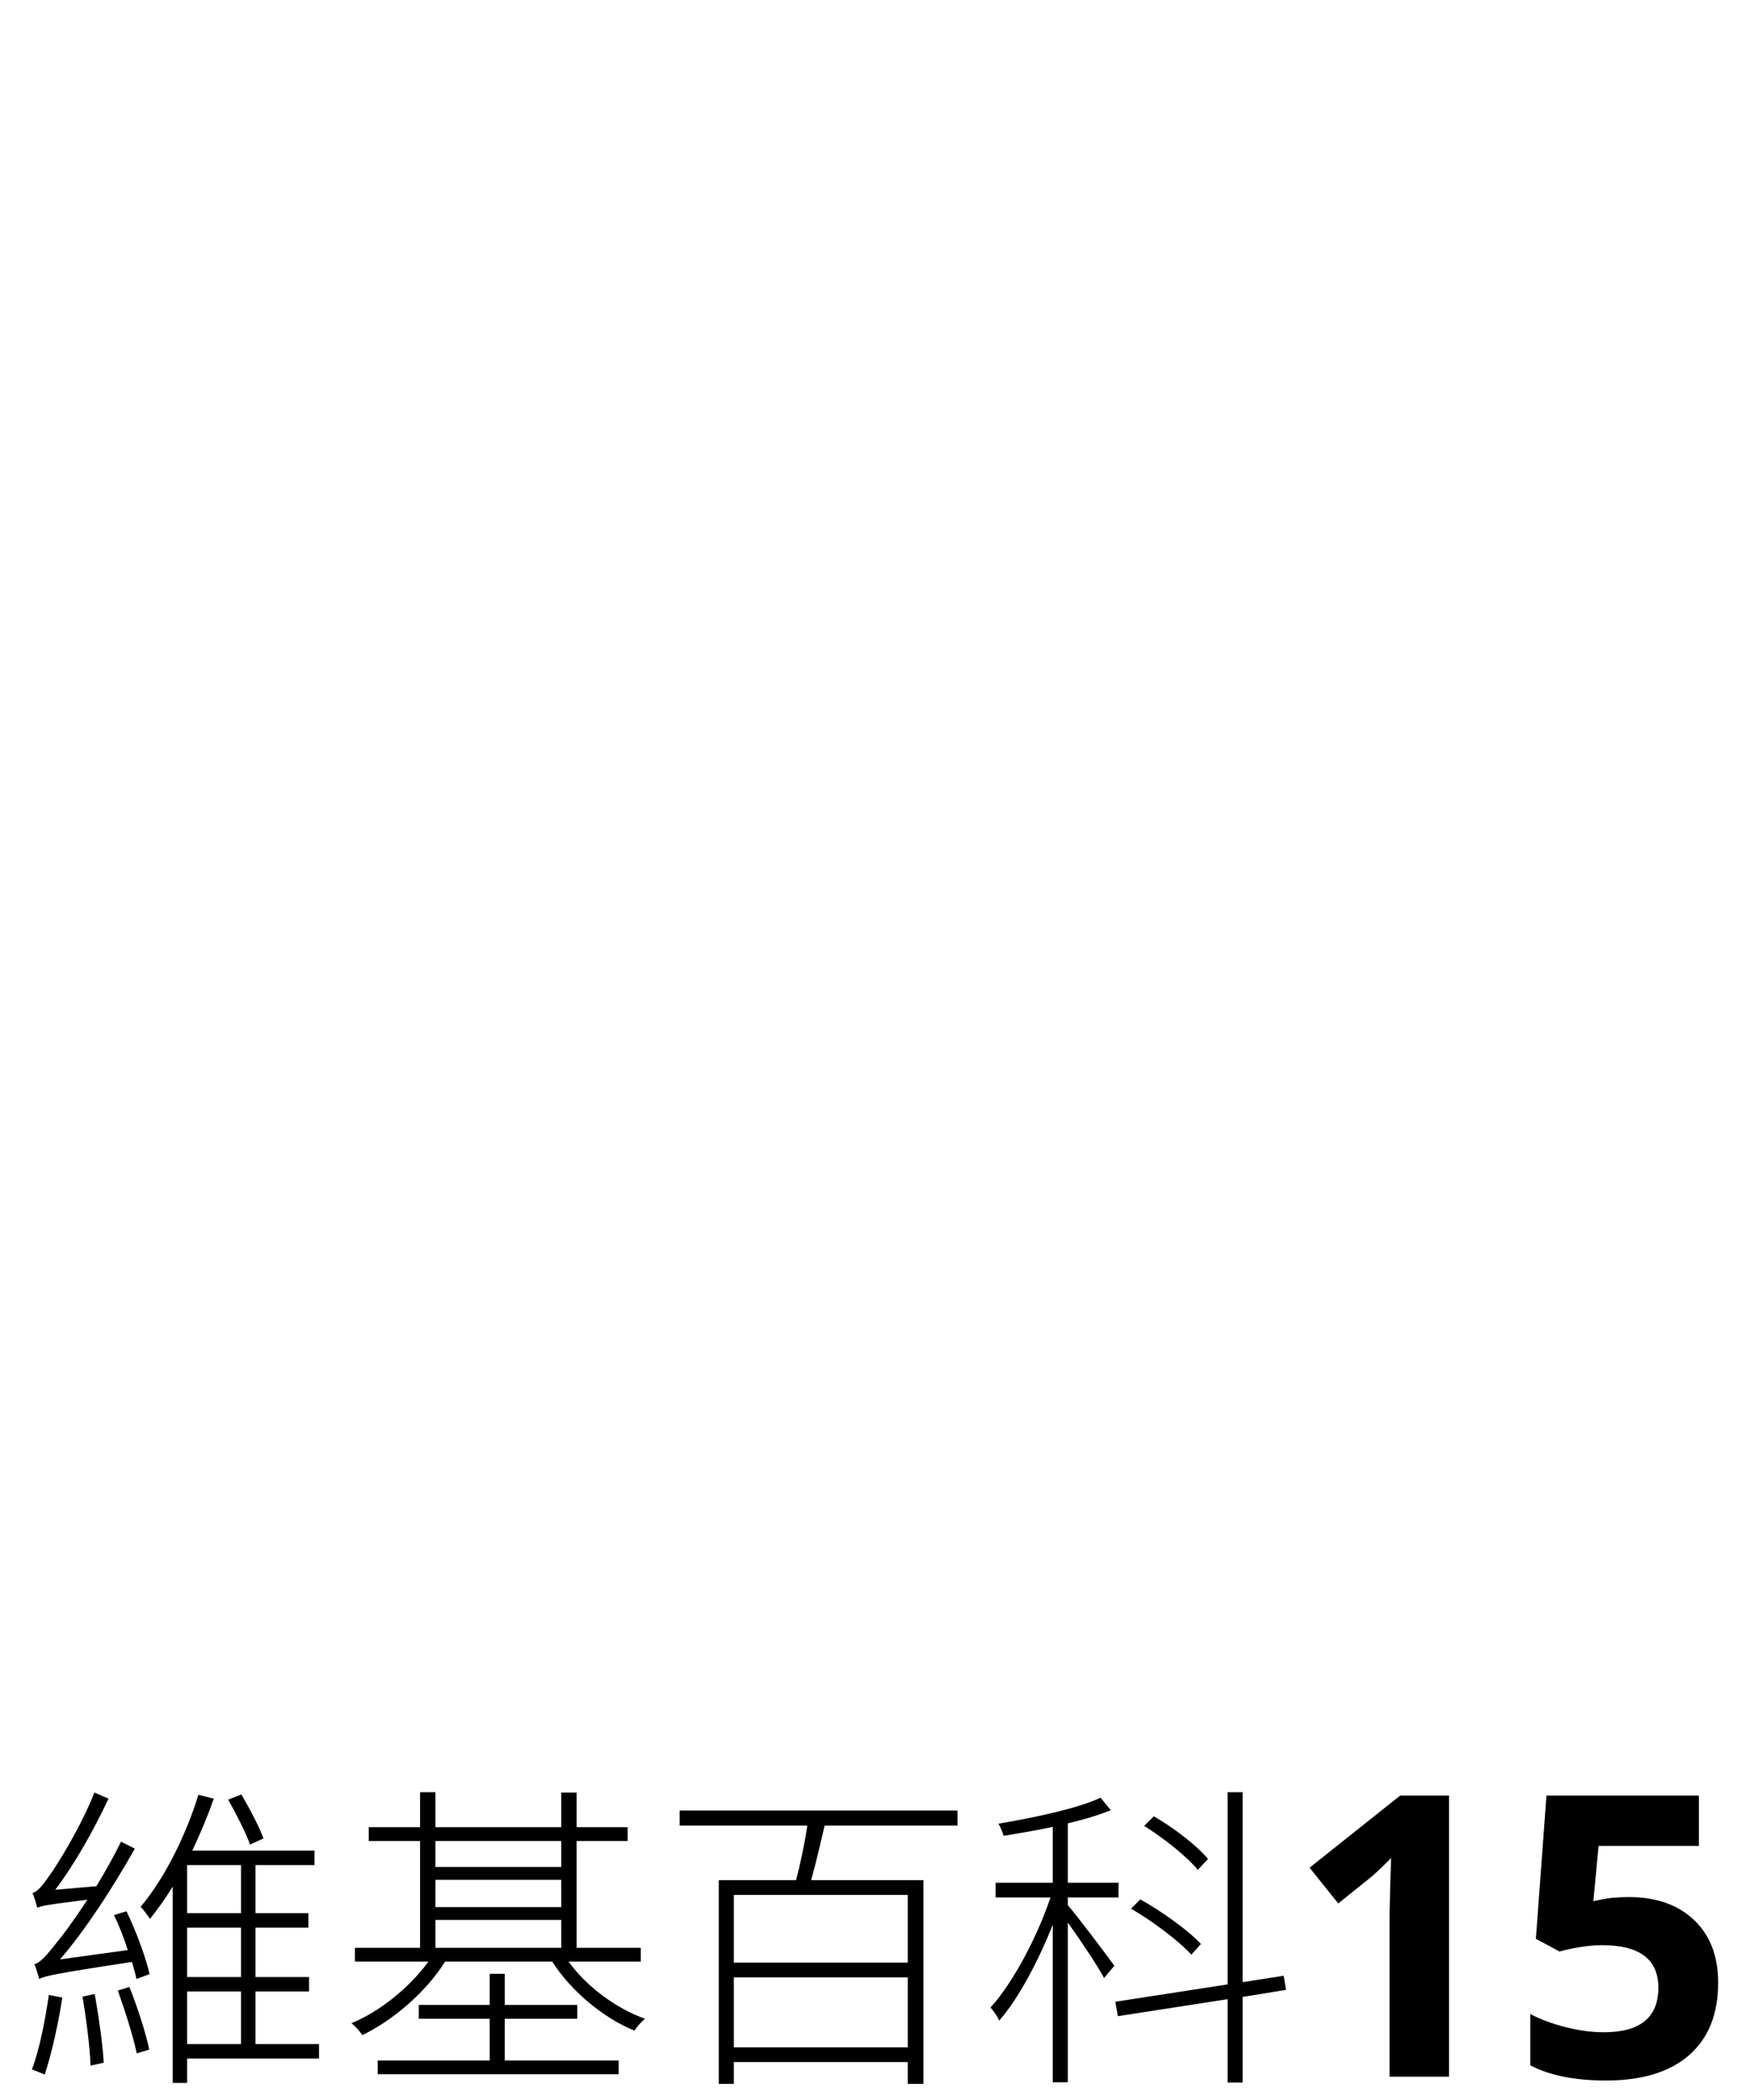 <?xml version="1.0" encoding="utf-8"?>
<!-- Generator: Adobe Illustrator 16.0.0, SVG Export Plug-In . SVG Version: 6.00 Build 0)  -->
<!DOCTYPE svg PUBLIC "-//W3C//DTD SVG 1.1//EN" "http://www.w3.org/Graphics/SVG/1.1/DTD/svg11.dtd">
<svg version="1.1" id="Layer_1" xmlns="http://www.w3.org/2000/svg" xmlns:xlink="http://www.w3.org/1999/xlink" x="0px" y="0px"
	 width="2400px" height="2880px" viewBox="0 0 2400 2880" enable-background="new 0 0 2400 2880" xml:space="preserve">
<g>
	<g>
		<path d="M85.481,2739.521c-5.721,36.961-14.96,78.322-24.2,105.602c-3.96-1.76-12.761-5.279-17.601-7.041
			c10.561-27.279,18.04-66.439,23.32-102.08L85.481,2739.521z M173.481,2621.162c13.641,28.16,26.841,64.68,31.681,86.24l-18.04,6.6
			c-1.32-6.6-3.521-14.52-6.16-23.32c-107.36,16.281-119.681,19.361-127.161,23.32c-1.319-4.84-4.399-14.959-6.6-20.24
			c7.92-1.76,18.04-13.639,30.8-29.92c7.48-8.801,23.761-30.801,41.801-58.52c-53.681,6.6-62.921,8.359-68.641,11
			c-1.32-4.4-3.96-14.521-6.601-20.24c6.601-1.32,14.521-11,23.761-24.641c9.68-13.199,42.24-65.121,61.16-113.08l19.36,8.359
			c-21.12,44.881-47.08,90.641-73.041,124.961l56.32-4.84c11.881-19.359,23.761-40.48,33.881-61.16l18.92,9.68
			c-31.24,55-66.44,109.561-102.521,151.801l92.84-12.76c-5.279-16.721-11.88-33.441-18.92-47.961L173.481,2621.162z
			 M129.922,2734.682c5.279,29.922,11,68.641,12.319,94.162l-18.04,3.959c-0.88-25.959-6.16-65.121-11-94.6L129.922,2734.682z
			 M177.441,2725.002c11,27.281,22.44,62.92,27.28,85.801l-17.16,5.279c-4.84-23.318-16.28-58.959-25.96-86.24L177.441,2725.002z
			 M437.483,2823.123H256.643v33.439h-19.801v-269.281c-9.68,15.84-20.24,30.801-31.24,44.441c-2.64-4.4-8.8-12.762-12.76-16.721
			c34.76-40.92,64.24-103.84,79.2-153.561l21.12,5.279c-7.92,22.881-18.04,47.08-29.479,71.281h167.641v19.799h-80.961v66.002
			h72.601v19.799h-72.601v67.76h73.48v19.801h-73.48v72.16h87.121V2823.123z M330.562,2557.801h-73.92v66.002h73.92V2557.801z
			 M330.562,2643.602h-73.92v67.76h73.92V2643.602z M256.643,2803.322h73.92v-72.16h-73.92V2803.322z M342.883,2529.641
			c-5.721-16.279-19.36-42.68-29.92-61.6l18.04-7.041c11.439,19.361,24.64,44.441,30.359,60.281L342.883,2529.641z"/>
		<path d="M779.803,2690.242c24.2,33.881,65.12,64.24,104.721,78.32c-4.84,3.961-11,11-14.521,16.279
			c-43.12-17.6-87.12-54.559-112.641-94.6H610.401c-26.399,42.24-72.16,80.961-113.521,100.76c-3.52-5.279-9.68-12.318-14.96-16.279
			c38.721-15.84,79.641-48.84,105.601-84.48H486.761v-18.92h89.32v-146.521h-70.4v-18.92h70.4v-47.961h21.12v47.961h172.481v-47.52
			h21.12v47.52h69.96v18.92h-69.96v146.521h88v18.92H779.803z M692.242,2825.764h156.201v18.92H518.001v-18.92h153.561v-57.201
			h-97.24v-18.92h97.24v-42.68h20.681v42.68h99.44v18.92h-99.44V2825.764z M597.201,2524.801v35.641h172.481v-35.641H597.201z
			 M597.201,2615.441h172.481v-37.4H597.201V2615.441z M597.201,2671.322h172.481v-38.281H597.201V2671.322z"/>
		<path d="M1130.922,2503.682c-5.72,24.639-12.32,52.799-18.479,74.801h154.001v279.4h-21.561v-29.92h-238.481v29.92h-20.68v-279.4
			h106.04c5.72-21.561,11.88-50.602,15.4-74.801H932.041v-20.68h381.042v20.68H1130.922z M1244.883,2598.721h-238.481v92.842
			h238.481V2598.721z M1244.883,2807.723v-95.92h-238.481v95.92H1244.883z"/>
		<path d="M1464.442,2612.801c14.08,16.281,54.12,69.521,63.8,83.162l-14.08,16.719c-8.359-15.84-33-52.799-49.72-76.119v219.121
			h-20.681v-216.041c-19.8,50.16-47.52,102.08-73.48,131.561c-2.199-5.721-7.92-13.641-11.88-18.041
			c29.92-32.561,63.801-95.92,82.28-150.92h-75.24v-20.24h78.32v-76.561c-22.439,4.84-46.2,8.799-67.32,12.32
			c-1.319-4.84-4.399-11.881-7.04-16.721c49.28-8.359,108.241-20.68,139.921-35.641l14.08,17.16
			c-16.28,6.6-36.521,12.76-58.96,18.041v81.4h69.521v20.24h-69.521V2612.801z M1704.243,2738.643v117.48h-20.68v-114.4
			l-150.48,23.32l-3.521-19.801l154.001-23.76V2457.92h20.68v260.482l56.32-8.801l3.08,19.361L1704.243,2738.643z
			 M1633.843,2680.562c-17.6-18.92-52.8-45.76-82.72-62.92l12.76-12.762c29.92,16.721,66,42.682,83.16,61.162L1633.843,2680.562z
			 M1642.644,2564.402c-14.521-18.041-46.641-43.561-73.48-60.281l13.2-13.199c27.72,15.84,59.399,40.479,74.36,58.52
			L1642.644,2564.402z"/>
	</g>
	<g>
		<path d="M1987.179,2848.01h-81.475v-223.066l0.791-36.65l1.318-40.078c-13.539,13.539-22.939,22.412-28.213,26.631l-44.297,35.596
			l-39.287-49.043l124.189-98.877h66.973V2848.01z"/>
		<path d="M2234.239,2601.74c37.264,0,66.928,10.461,88.988,31.377c22.059,20.922,33.092,49.57,33.092,85.957
			c0,43.07-13.275,76.201-39.814,99.404c-26.545,23.203-64.514,34.805-113.906,34.805c-42.893,0-77.52-6.941-103.887-20.83v-70.4
			c13.883,7.383,30.059,13.406,48.516,18.062c18.457,4.658,35.945,6.986,52.471,6.986c49.742,0,74.619-20.389,74.619-61.172
			c0-38.846-25.754-58.271-77.256-58.271c-9.32,0-19.604,0.924-30.85,2.77c-11.252,1.846-20.395,3.822-27.422,5.932l-32.432-17.402
			l14.502-196.436h209.092v69.082h-137.637l-7.119,75.674l9.229-1.846C2205.144,2602.973,2218.419,2601.74,2234.239,2601.74z"/>
	</g>
</g>
</svg>
